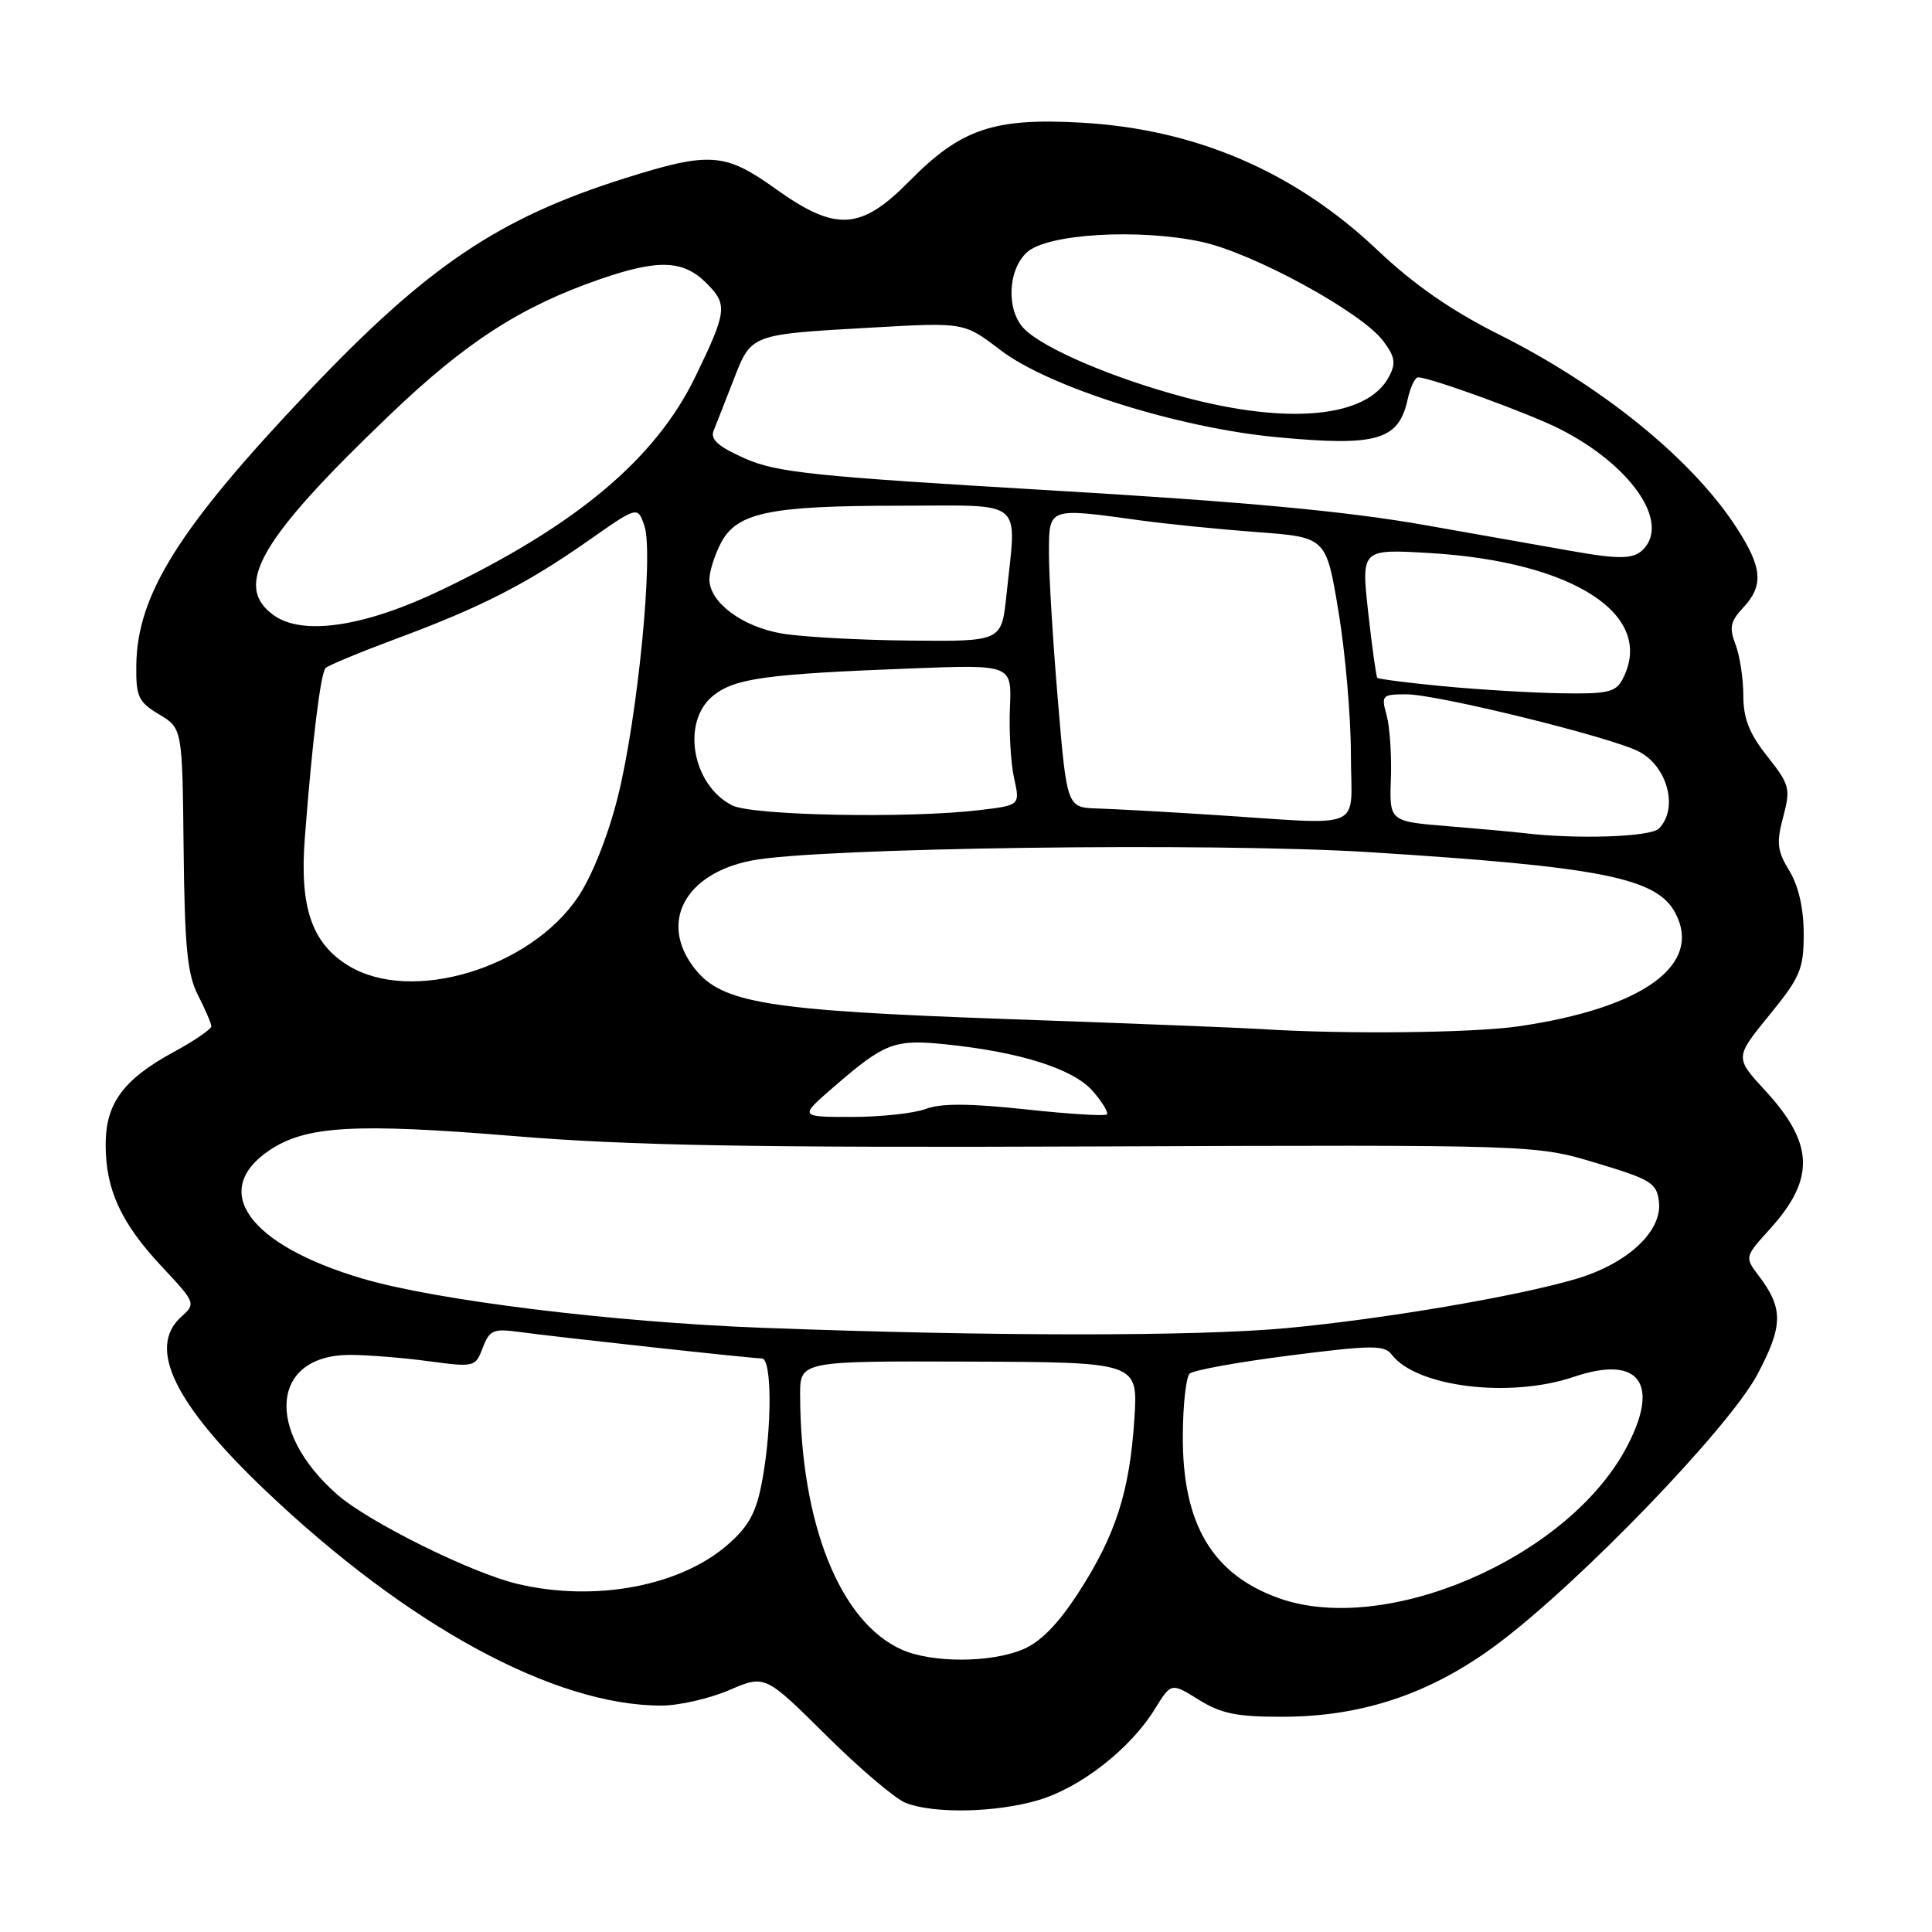 <?xml version="1.0" encoding="UTF-8" standalone="no"?>
<!DOCTYPE svg PUBLIC "-//W3C//DTD SVG 1.1//EN" "http://www.w3.org/Graphics/SVG/1.1/DTD/svg11.dtd" >
<svg xmlns="http://www.w3.org/2000/svg" xmlns:xlink="http://www.w3.org/1999/xlink" version="1.1" viewBox="0 0 256 256">
 <g >
 <path fill="currentColor"
d=" M 137.61 238.52 C 143.20 236.86 149.78 231.72 153.02 226.46 C 155.19 222.95 155.19 222.95 158.85 225.23 C 161.81 227.07 163.92 227.50 170.00 227.48 C 180.62 227.46 189.73 224.36 198.50 217.79 C 209.46 209.57 229.07 189.22 232.84 182.16 C 236.29 175.67 236.33 173.38 233.03 169.03 C 231.17 166.57 231.17 166.55 234.56 162.81 C 240.54 156.18 240.37 151.53 233.90 144.51 C 229.87 140.13 229.87 140.13 234.43 134.53 C 238.56 129.47 239.00 128.42 239.00 123.71 C 238.99 120.36 238.32 117.39 237.10 115.39 C 235.49 112.75 235.36 111.68 236.28 108.26 C 237.28 104.48 237.15 103.98 234.18 100.22 C 231.79 97.21 231.00 95.20 231.00 92.17 C 231.00 89.95 230.54 86.91 229.97 85.41 C 229.11 83.17 229.28 82.33 230.97 80.53 C 233.72 77.61 233.53 75.21 230.12 69.95 C 224.26 60.88 212.34 51.19 198.56 44.29 C 192.30 41.15 187.33 37.70 182.50 33.12 C 171.52 22.73 158.43 17.10 143.25 16.25 C 131.67 15.60 127.31 17.08 120.50 24.00 C 114.05 30.55 110.74 30.73 102.74 25.00 C 96.06 20.22 94.03 20.08 82.80 23.62 C 66.10 28.88 56.64 35.25 40.93 51.81 C 23.73 69.92 18.17 78.77 18.06 88.16 C 18.01 92.32 18.33 93.01 21.08 94.66 C 24.16 96.50 24.16 96.50 24.33 112.50 C 24.47 125.54 24.82 129.13 26.25 131.90 C 27.21 133.78 28.00 135.62 28.00 135.99 C 28.00 136.37 25.77 137.90 23.04 139.38 C 16.33 143.03 14.00 146.20 14.00 151.67 C 14.00 157.64 16.03 162.05 21.44 167.83 C 25.95 172.65 25.97 172.72 24.00 174.50 C 19.49 178.58 23.09 186.00 35.16 197.49 C 54.03 215.45 73.45 226.00 87.63 226.00 C 89.94 226.00 93.98 225.08 96.60 223.96 C 101.37 221.91 101.37 221.91 109.44 229.91 C 113.87 234.31 118.62 238.35 120.00 238.89 C 123.74 240.36 132.00 240.19 137.61 238.52 Z  M 119.50 218.59 C 111.31 214.95 106.09 201.91 106.02 184.92 C 106.00 180.34 106.00 180.34 128.40 180.42 C 150.80 180.50 150.80 180.50 150.31 188.00 C 149.69 197.64 147.84 203.39 142.93 210.99 C 140.21 215.19 137.89 217.57 135.52 218.56 C 131.24 220.35 123.49 220.36 119.50 218.59 Z  M 169.50 211.78 C 160.62 208.63 156.65 201.92 156.73 190.16 C 156.75 186.13 157.16 182.46 157.64 182.01 C 158.11 181.56 164.08 180.48 170.90 179.61 C 181.73 178.23 183.44 178.21 184.40 179.48 C 187.66 183.79 200.07 185.31 208.51 182.45 C 217.30 179.46 220.10 183.37 215.38 192.05 C 207.50 206.52 183.63 216.79 169.50 211.78 Z  M 68.63 209.89 C 62.52 208.46 48.84 201.68 44.68 198.03 C 35.04 189.56 35.93 179.57 46.33 179.53 C 48.62 179.53 53.31 179.90 56.74 180.36 C 62.87 181.18 62.99 181.15 63.97 178.58 C 64.85 176.25 65.37 176.03 68.73 176.48 C 73.91 177.19 99.66 180.00 100.95 180.00 C 102.28 180.00 102.32 189.00 101.01 196.11 C 100.24 200.35 99.28 202.16 96.53 204.59 C 90.24 210.16 78.91 212.31 68.63 209.89 Z  M 101.00 175.94 C 81.12 175.19 57.77 172.31 47.96 169.40 C 32.95 164.95 27.76 157.76 35.70 152.42 C 40.53 149.17 47.00 148.80 68.18 150.54 C 83.44 151.80 99.68 152.09 145.50 151.91 C 203.50 151.69 203.50 151.69 211.50 154.10 C 218.79 156.29 219.53 156.74 219.82 159.26 C 220.26 163.14 215.68 167.42 208.91 169.44 C 201.17 171.75 183.30 174.79 170.50 175.98 C 158.42 177.10 131.20 177.08 101.00 175.94 Z  M 110.49 144.01 C 117.26 138.15 118.52 137.67 125.41 138.39 C 135.28 139.42 142.25 141.65 144.80 144.58 C 146.07 146.04 146.91 147.43 146.66 147.67 C 146.42 147.91 141.55 147.61 135.84 146.99 C 128.47 146.20 124.65 146.18 122.67 146.94 C 121.13 147.52 116.72 148.00 112.87 148.00 C 105.88 148.00 105.88 148.00 110.49 144.01 Z  M 167.00 136.35 C 164.53 136.19 149.41 135.59 133.42 135.03 C 101.65 133.90 95.66 132.93 92.05 128.34 C 87.29 122.28 90.69 115.79 99.56 114.03 C 108.13 112.32 160.72 111.61 181.50 112.92 C 212.11 114.85 219.49 116.31 221.97 120.94 C 225.66 127.85 217.71 133.60 201.17 136.00 C 195.05 136.88 177.99 137.06 167.00 136.35 Z  M 46.19 127.97 C 41.32 125.01 39.68 120.22 40.39 111.05 C 41.37 98.19 42.48 89.19 43.15 88.51 C 43.51 88.16 47.78 86.39 52.65 84.58 C 63.79 80.44 69.78 77.37 78.00 71.61 C 84.50 67.05 84.50 67.05 85.39 69.69 C 86.63 73.38 84.49 95.13 81.85 105.65 C 80.57 110.75 78.44 116.10 76.60 118.84 C 70.24 128.32 54.50 133.04 46.19 127.97 Z  M 202.00 110.40 C 200.62 110.23 196.04 109.82 191.80 109.47 C 184.10 108.84 184.10 108.84 184.30 103.17 C 184.41 100.05 184.15 96.26 183.73 94.75 C 183.00 92.14 183.13 92.00 186.36 92.00 C 190.43 92.00 213.41 97.65 217.13 99.57 C 220.98 101.55 222.44 107.16 219.80 109.80 C 218.70 110.90 208.90 111.23 202.00 110.40 Z  M 160.50 107.96 C 154.45 107.57 147.67 107.20 145.43 107.13 C 141.37 107.00 141.37 107.00 140.17 92.75 C 139.51 84.91 138.98 76.14 138.99 73.25 C 139.00 67.22 138.88 67.26 151.00 68.94 C 154.57 69.43 161.60 70.14 166.61 70.51 C 175.73 71.19 175.73 71.19 177.36 81.05 C 178.26 86.47 179.00 94.98 179.00 99.95 C 179.00 110.32 181.37 109.29 160.50 107.96 Z  M 97.02 106.72 C 91.67 104.01 90.23 95.54 94.55 92.14 C 97.44 89.87 101.52 89.31 120.79 88.57 C 134.07 88.06 134.07 88.06 133.82 93.78 C 133.69 96.93 133.93 101.12 134.37 103.10 C 135.17 106.70 135.17 106.70 129.83 107.34 C 120.45 108.47 99.70 108.07 97.02 106.72 Z  M 191.14 90.92 C 186.54 90.48 182.65 89.98 182.50 89.81 C 182.35 89.64 181.80 85.73 181.29 81.12 C 180.37 72.75 180.37 72.75 189.43 73.28 C 208.62 74.42 219.51 81.58 214.96 90.07 C 214.08 91.73 212.91 91.98 206.71 91.86 C 202.75 91.79 195.74 91.36 191.14 90.92 Z  M 103.64 83.95 C 98.37 83.07 94.00 79.81 94.00 76.78 C 94.00 75.74 94.68 73.59 95.50 72.00 C 97.61 67.91 101.90 67.01 119.25 67.01 C 136.04 67.00 134.71 65.88 133.36 78.85 C 132.72 85.00 132.72 85.00 120.61 84.88 C 113.95 84.82 106.31 84.40 103.64 83.95 Z  M 36.25 81.51 C 30.85 77.61 34.41 71.46 51.62 55.00 C 61.79 45.27 69.04 40.60 79.63 36.95 C 87.28 34.32 90.55 34.46 93.61 37.52 C 96.44 40.35 96.34 41.24 92.14 49.91 C 86.87 60.79 76.41 69.58 58.52 78.16 C 48.32 83.06 40.10 84.29 36.25 81.51 Z  M 208.00 72.97 C 205.53 72.53 196.97 71.02 189.00 69.61 C 178.39 67.73 164.99 66.49 139.00 64.96 C 107.78 63.12 102.92 62.61 98.71 60.75 C 95.17 59.18 94.09 58.22 94.56 57.06 C 94.91 56.20 96.10 53.17 97.20 50.33 C 99.58 44.23 99.34 44.32 115.63 43.40 C 127.75 42.71 127.75 42.71 132.55 46.38 C 138.99 51.30 156.12 56.70 169.20 57.93 C 182.47 59.18 185.32 58.35 186.52 52.93 C 186.87 51.32 187.49 50.00 187.90 50.00 C 189.50 50.00 202.75 54.83 206.74 56.87 C 215.86 61.52 221.07 68.80 217.97 72.54 C 216.65 74.12 214.92 74.20 208.00 72.97 Z  M 157.00 52.65 C 147.54 50.13 138.37 46.23 135.73 43.59 C 133.32 41.17 133.50 35.76 136.09 33.42 C 138.78 30.98 150.80 30.26 159.15 32.03 C 165.98 33.48 180.43 41.36 183.29 45.19 C 184.87 47.31 185.00 48.13 184.02 49.96 C 181.16 55.31 170.86 56.33 157.00 52.65 Z "/>
</g>
</svg>